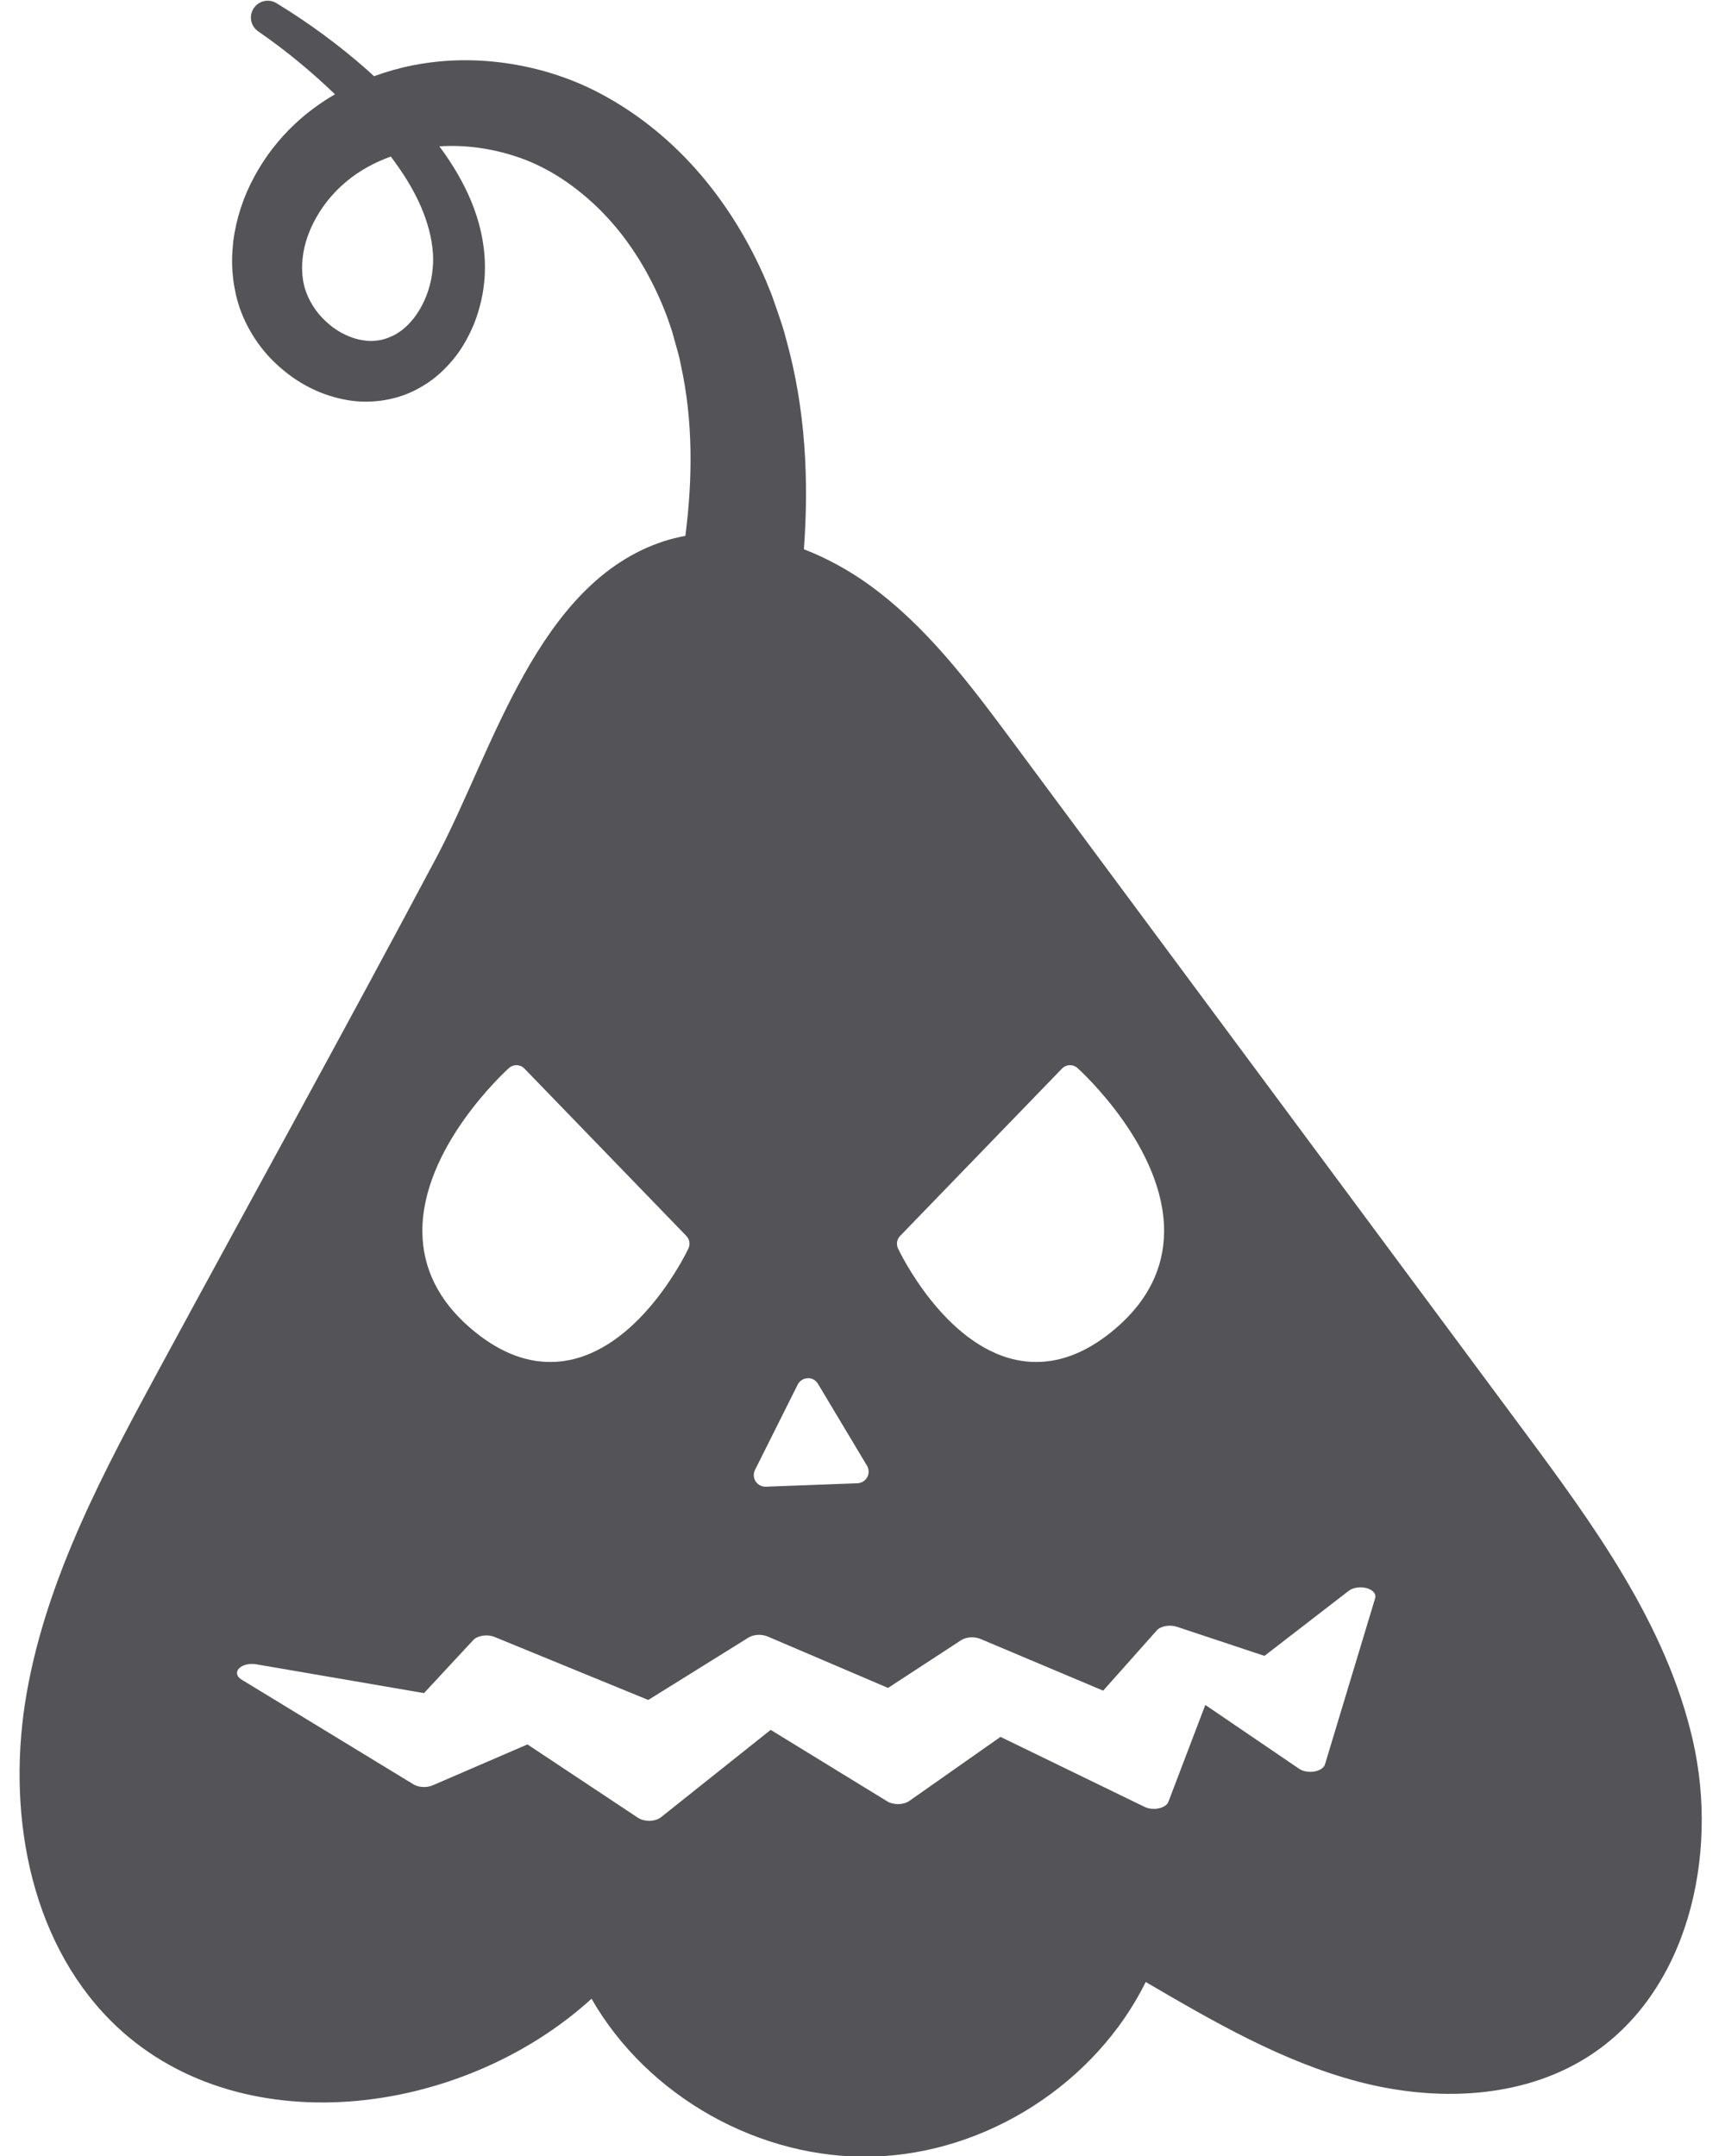 <?xml version="1.0" encoding="UTF-8"?>
<svg width="48px" height="60px" viewBox="0 0 48 60" version="1.1" xmlns="http://www.w3.org/2000/svg" xmlns:xlink="http://www.w3.org/1999/xlink">
    <title>35</title>
    <g id="页面-1" stroke="none" stroke-width="1" fill="none" fill-rule="evenodd">
        <g id="形状库素材-节日" transform="translate(-647, -475)" fill="#545458">
            <path d="M654.065,475.222 C654.206,475.017 654.483,474.96 654.693,475.088 C655.588,475.633 656.438,476.258 657.228,476.956 C657.289,477.009 657.347,477.066 657.407,477.121 C657.756,476.995 658.112,476.892 658.472,476.821 C659.661,476.582 660.885,476.647 662.05,476.955 C662.63,477.11 663.211,477.336 663.736,477.62 C664.265,477.902 664.764,478.238 665.223,478.613 C666.145,479.364 666.908,480.275 667.515,481.267 C667.819,481.763 668.086,482.281 668.315,482.815 L668.478,483.219 L668.62,483.626 C668.713,483.898 668.81,484.17 668.877,484.448 C669.417,486.382 669.511,488.374 669.369,490.285 C669.999,490.53 670.601,490.859 671.146,491.248 C672.777,492.414 673.998,494.051 675.192,495.661 C679.916,502.031 684.64,508.4 689.364,514.769 C691.338,517.43 693.359,520.192 694.102,523.42 C694.844,526.649 693.964,530.495 691.158,532.256 C689.304,533.42 686.927,533.489 684.809,532.934 C682.691,532.379 680.771,531.262 678.881,530.158 C677.483,532.98 674.458,534.921 671.31,535.016 C668.162,535.111 665.026,533.356 663.46,530.624 C659.816,533.941 653.569,534.727 650.086,531.24 C647.773,528.923 647.174,525.31 647.748,522.085 C648.322,518.861 649.904,515.918 651.464,513.038 C654.023,508.314 656.622,503.609 659.143,498.865 C660.722,495.891 661.949,491.207 665.474,490.062 C665.671,489.998 665.87,489.951 666.071,489.913 C666.28,488.295 666.281,486.694 665.95,485.18 C665.912,484.958 665.847,484.745 665.787,484.53 L665.697,484.208 L665.591,483.896 C665.442,483.483 665.262,483.08 665.055,482.694 C664.643,481.92 664.114,481.214 663.483,480.638 C662.852,480.061 662.133,479.604 661.344,479.35 C660.668,479.128 659.937,479.025 659.225,479.073 C659.283,479.15 659.341,479.228 659.396,479.308 C660.019,480.211 660.529,481.308 660.492,482.571 C660.483,482.878 660.439,483.184 660.361,483.483 C660.287,483.783 660.177,484.077 660.03,484.358 C659.887,484.641 659.704,484.911 659.478,485.154 C659.255,485.399 658.99,485.62 658.686,485.787 C658.091,486.134 657.329,486.253 656.659,486.133 C655.983,486.016 655.374,485.715 654.874,485.293 C654.368,484.877 653.964,484.331 653.714,483.69 C653.651,483.532 653.603,483.358 653.563,483.195 C653.531,483.033 653.495,482.869 653.483,482.705 C653.443,482.375 653.456,482.045 653.49,481.722 C653.572,481.077 653.777,480.465 654.077,479.916 C654.373,479.364 654.759,478.869 655.215,478.441 C655.555,478.124 655.927,477.853 656.321,477.624 C655.659,476.986 654.946,476.398 654.185,475.873 C653.971,475.726 653.918,475.434 654.065,475.222 Z M684.531,519.271 L682.185,521.082 L679.751,520.273 C679.654,520.24 679.541,520.233 679.434,520.252 C679.329,520.271 679.239,520.316 679.187,520.375 L677.697,522.05 L674.284,520.611 C674.113,520.539 673.886,520.554 673.744,520.646 L671.711,521.974 L668.362,520.543 C668.195,520.472 667.97,520.484 667.827,520.573 L665.039,522.309 L660.763,520.556 C660.667,520.516 660.548,520.503 660.436,520.52 C660.324,520.536 660.226,520.58 660.17,520.641 L658.798,522.118 L654.123,521.315 C653.941,521.284 653.747,521.332 653.651,521.431 C653.556,521.53 653.583,521.657 653.717,521.739 L658.505,524.657 C658.649,524.745 658.873,524.756 659.039,524.685 L661.677,523.546 L664.756,525.59 C664.83,525.639 664.93,525.667 665.037,525.671 L665.05,525.672 L665.063,525.672 C665.068,525.672 665.075,525.672 665.081,525.672 C665.204,525.668 665.317,525.633 665.392,525.573 L668.445,523.141 L671.692,525.133 C671.775,525.183 671.892,525.209 672,525.207 C672.116,525.205 672.225,525.173 672.301,525.12 L674.84,523.336 L678.849,525.284 C678.96,525.339 679.109,525.354 679.244,525.325 C679.379,525.297 679.48,525.228 679.512,525.143 L680.539,522.447 L683.151,524.225 C683.256,524.296 683.421,524.326 683.573,524.3 C683.726,524.273 683.84,524.197 683.869,524.101 L685.266,519.474 C685.296,519.376 685.229,519.278 685.099,519.222 L685.029,519.197 C684.855,519.149 684.65,519.18 684.531,519.271 Z M669.475,513.355 C669.355,513.359 669.25,513.427 669.197,513.532 L668.009,515.907 C667.958,516.009 667.965,516.131 668.026,516.226 C668.08,516.309 668.17,516.363 668.267,516.372 L668.283,516.373 L668.309,516.374 L670.861,516.278 C670.974,516.273 671.078,516.208 671.132,516.109 C671.186,516.01 671.184,515.888 671.125,515.79 L669.761,513.511 C669.702,513.412 669.594,513.347 669.475,513.355 Z M676.552,504.737 L672.046,509.396 C671.956,509.488 671.934,509.626 671.988,509.743 C672.039,509.852 673.269,512.42 675.274,512.844 C675.462,512.884 675.648,512.903 675.835,512.903 C676.587,512.903 677.335,512.584 678.068,511.949 C678.937,511.196 679.382,510.3 679.392,509.286 C679.414,506.939 677.081,504.812 676.981,504.722 C676.858,504.611 676.668,504.617 676.552,504.737 Z M661.163,504.722 C661.064,504.812 658.731,506.939 658.753,509.286 C658.762,510.3 659.208,511.196 660.076,511.949 C660.809,512.584 661.558,512.903 662.309,512.903 C662.496,512.903 662.683,512.884 662.87,512.844 C664.876,512.42 666.105,509.852 666.157,509.743 C666.211,509.626 666.189,509.488 666.099,509.396 L661.592,504.737 C661.476,504.617 661.287,504.611 661.163,504.722 Z M657.875,479.356 C657.424,479.519 657.004,479.748 656.648,480.044 C656.038,480.545 655.581,481.272 655.447,482.002 C655.418,482.183 655.396,482.367 655.409,482.545 C655.407,482.636 655.426,482.723 655.434,482.812 C655.452,482.896 655.466,482.971 655.492,483.052 C655.593,483.368 655.788,483.687 656.058,483.935 C656.321,484.19 656.651,484.369 656.977,484.447 C657.14,484.481 657.303,484.503 657.458,484.48 C657.614,484.469 657.766,484.423 657.916,484.351 C658.514,484.077 658.969,483.295 659.039,482.485 C659.06,482.28 659.057,482.086 659.03,481.876 C659.005,481.665 658.959,481.454 658.894,481.244 C658.769,480.824 658.569,480.41 658.324,480.01 C658.187,479.789 658.035,479.57 657.875,479.356 Z" id="35"></path>
        </g>
    </g>
</svg>
